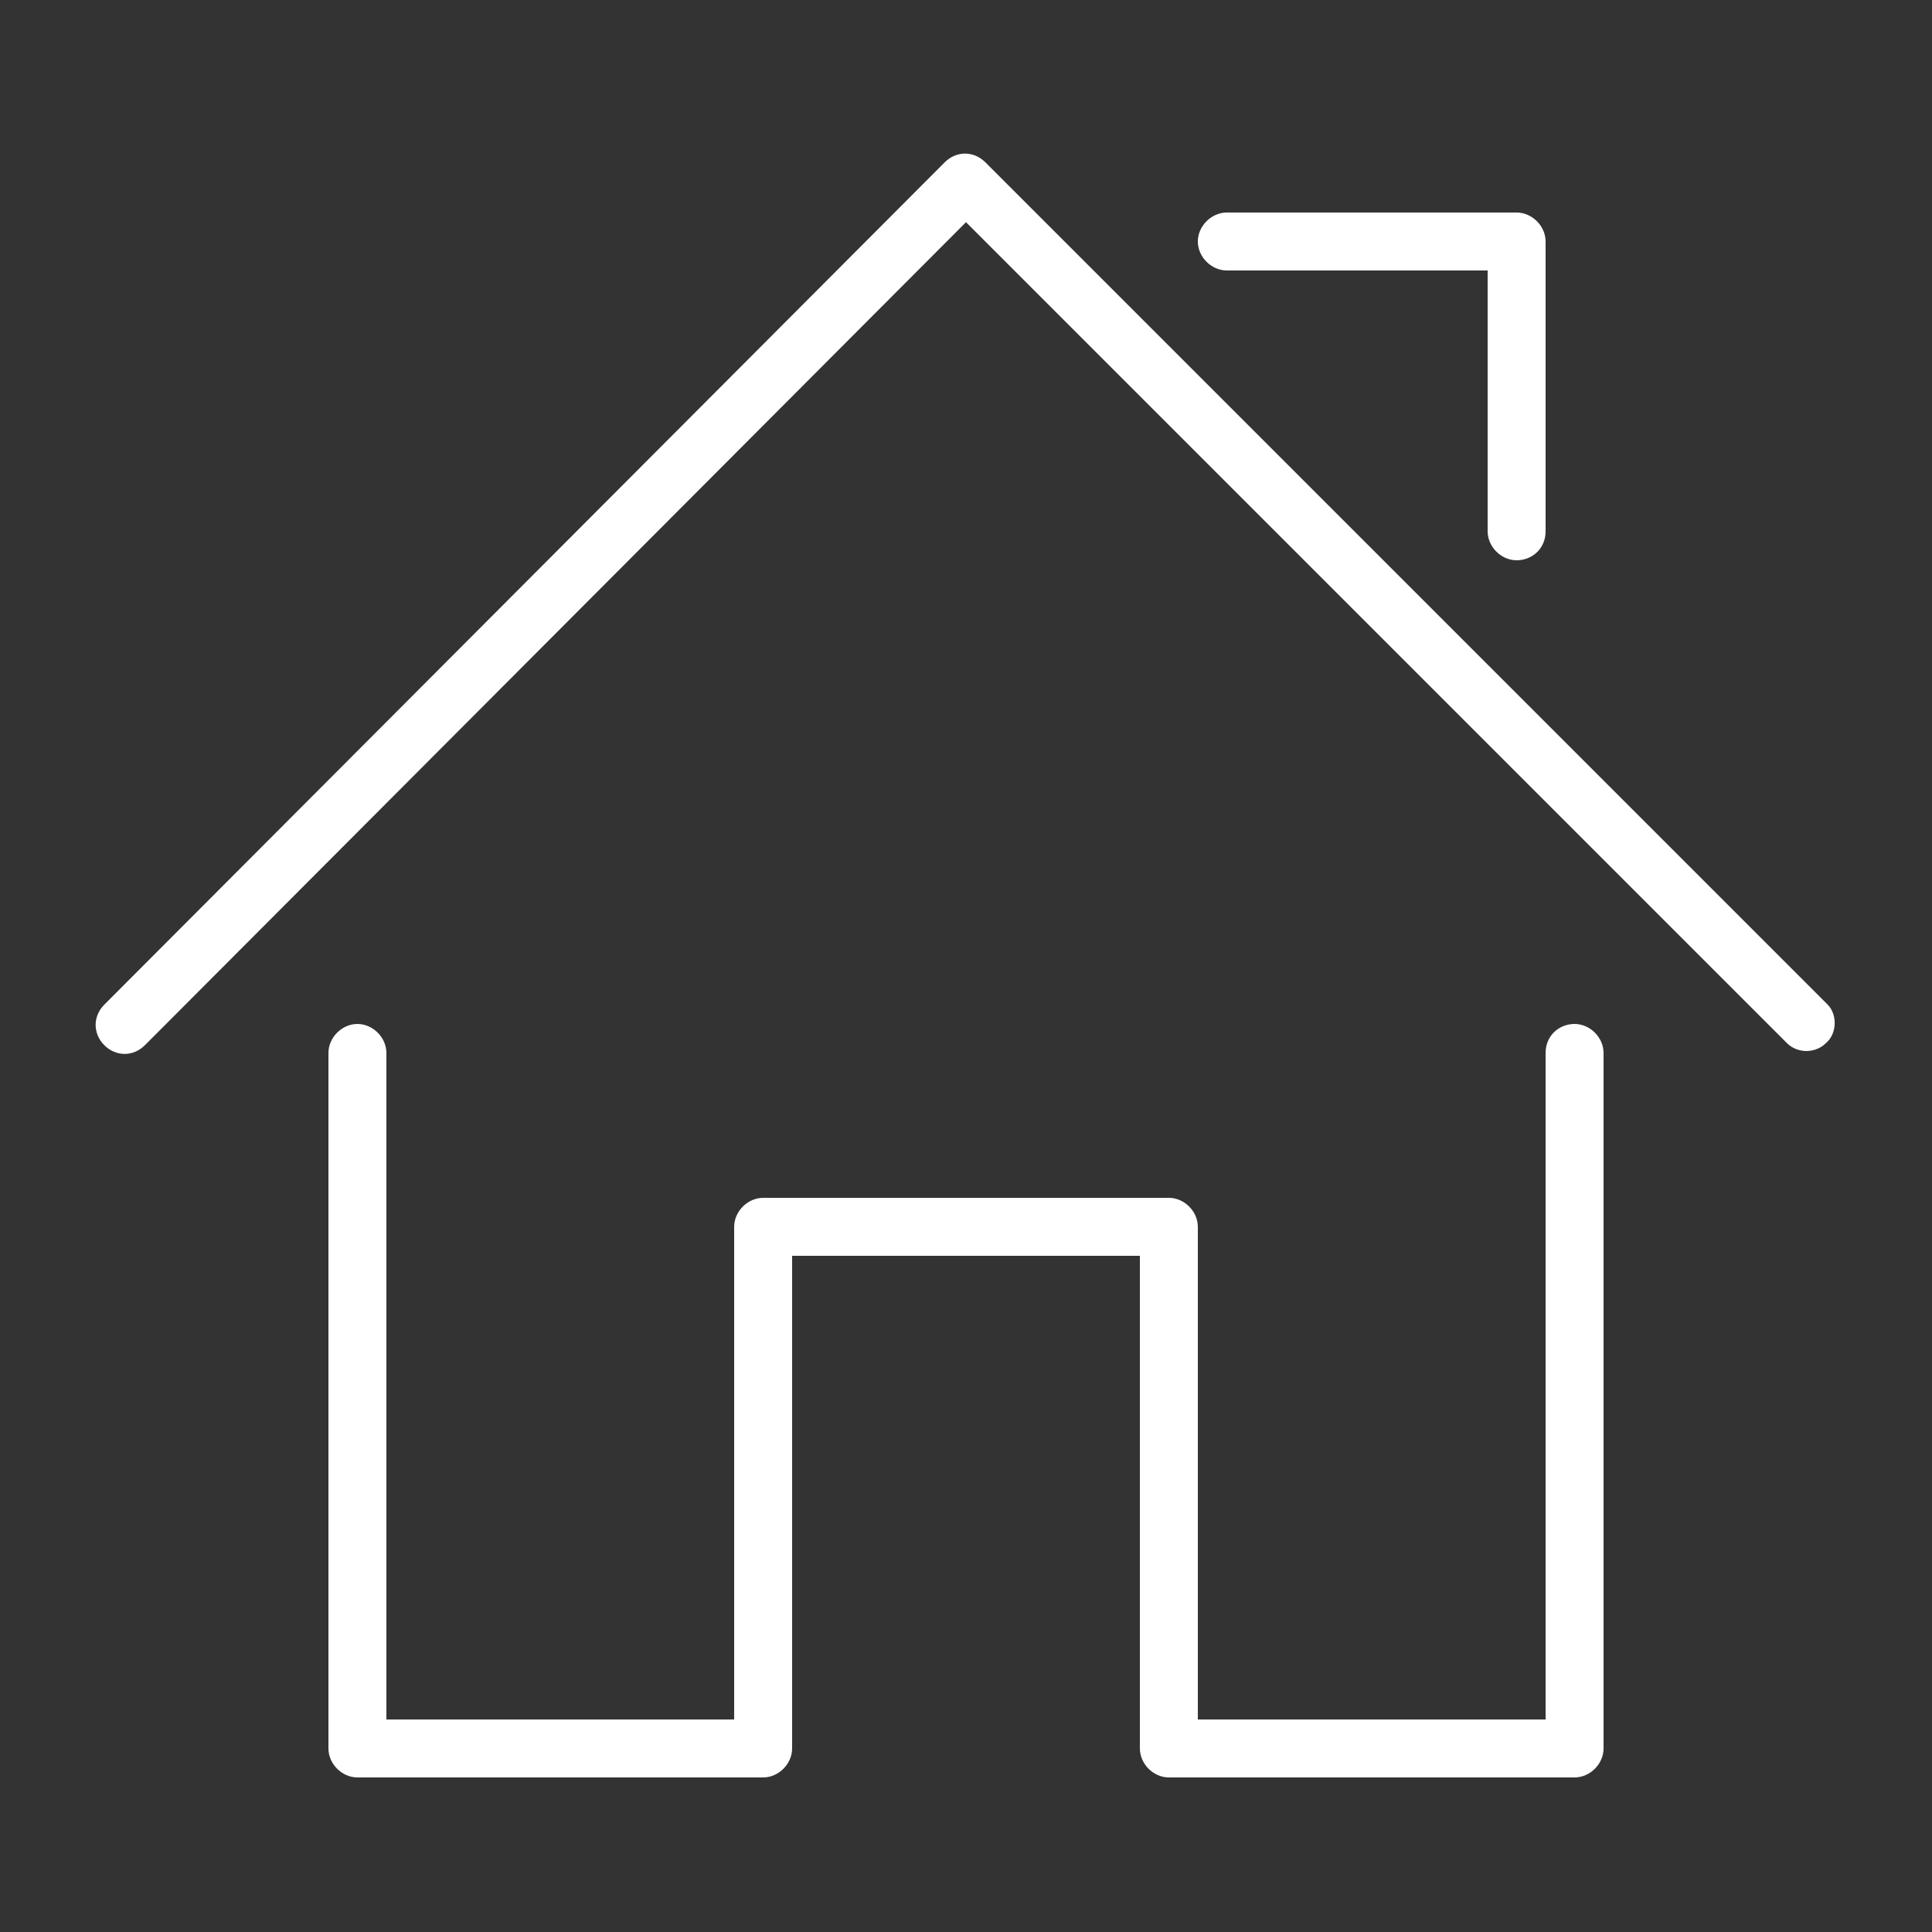 <?xml version="1.0" encoding="utf-8"?>
<!-- Generator: Adobe Illustrator 19.0.1, SVG Export Plug-In . SVG Version: 6.00 Build 0)  -->
<svg version="1.1" id="Layer_1" xmlns="http://www.w3.org/2000/svg" xmlns:xlink="http://www.w3.org/1999/xlink" x="0px" y="0px"
	 viewBox="0 0 100 100" enable-background="new 0 0 100 100" xml:space="preserve">
<rect x="0" y="0" width="100" height="100" fill="#333333" stroke="none"/>
<g>
	<path fill="#FFFFFF" d="M81.5,53c-0.8,0-1.5,0.6-1.5,1.5V89H62V63.5c0-0.8-0.7-1.5-1.5-1.5h-21c-0.8,0-1.5,0.7-1.5,1.5V89H20V54.5
		c0-0.8-0.7-1.5-1.5-1.5S17,53.7,17,54.5v36c0,0.8,0.7,1.5,1.5,1.5h21c0.8,0,1.5-0.7,1.5-1.5V65h18v25.5c0,0.8,0.7,1.5,1.5,1.5h21
		c0.8,0,1.5-0.7,1.5-1.5v-36C83,53.7,82.3,53,81.5,53z"/>
	<path fill="#FFFFFF" d="M94.6,52L51,8.4c-0.6-0.6-1.5-0.6-2.1,0L5.4,52c-0.6,0.6-0.6,1.5,0,2.1c0.6,0.6,1.5,0.6,2.1,0L50,11.5
		L92.5,54c0.3,0.3,0.7,0.4,1,0.4s0.7-0.1,1-0.4C95.1,53.5,95.1,52.5,94.6,52z"/>
	<path fill="#FFFFFF" d="M63.5,14H77v13.5c0,0.8,0.7,1.5,1.5,1.5s1.5-0.6,1.5-1.5v-15c0-0.8-0.7-1.5-1.5-1.5h-15
		c-0.8,0-1.5,0.7-1.5,1.5S62.7,14,63.5,14z"/>
</g>
</svg>
